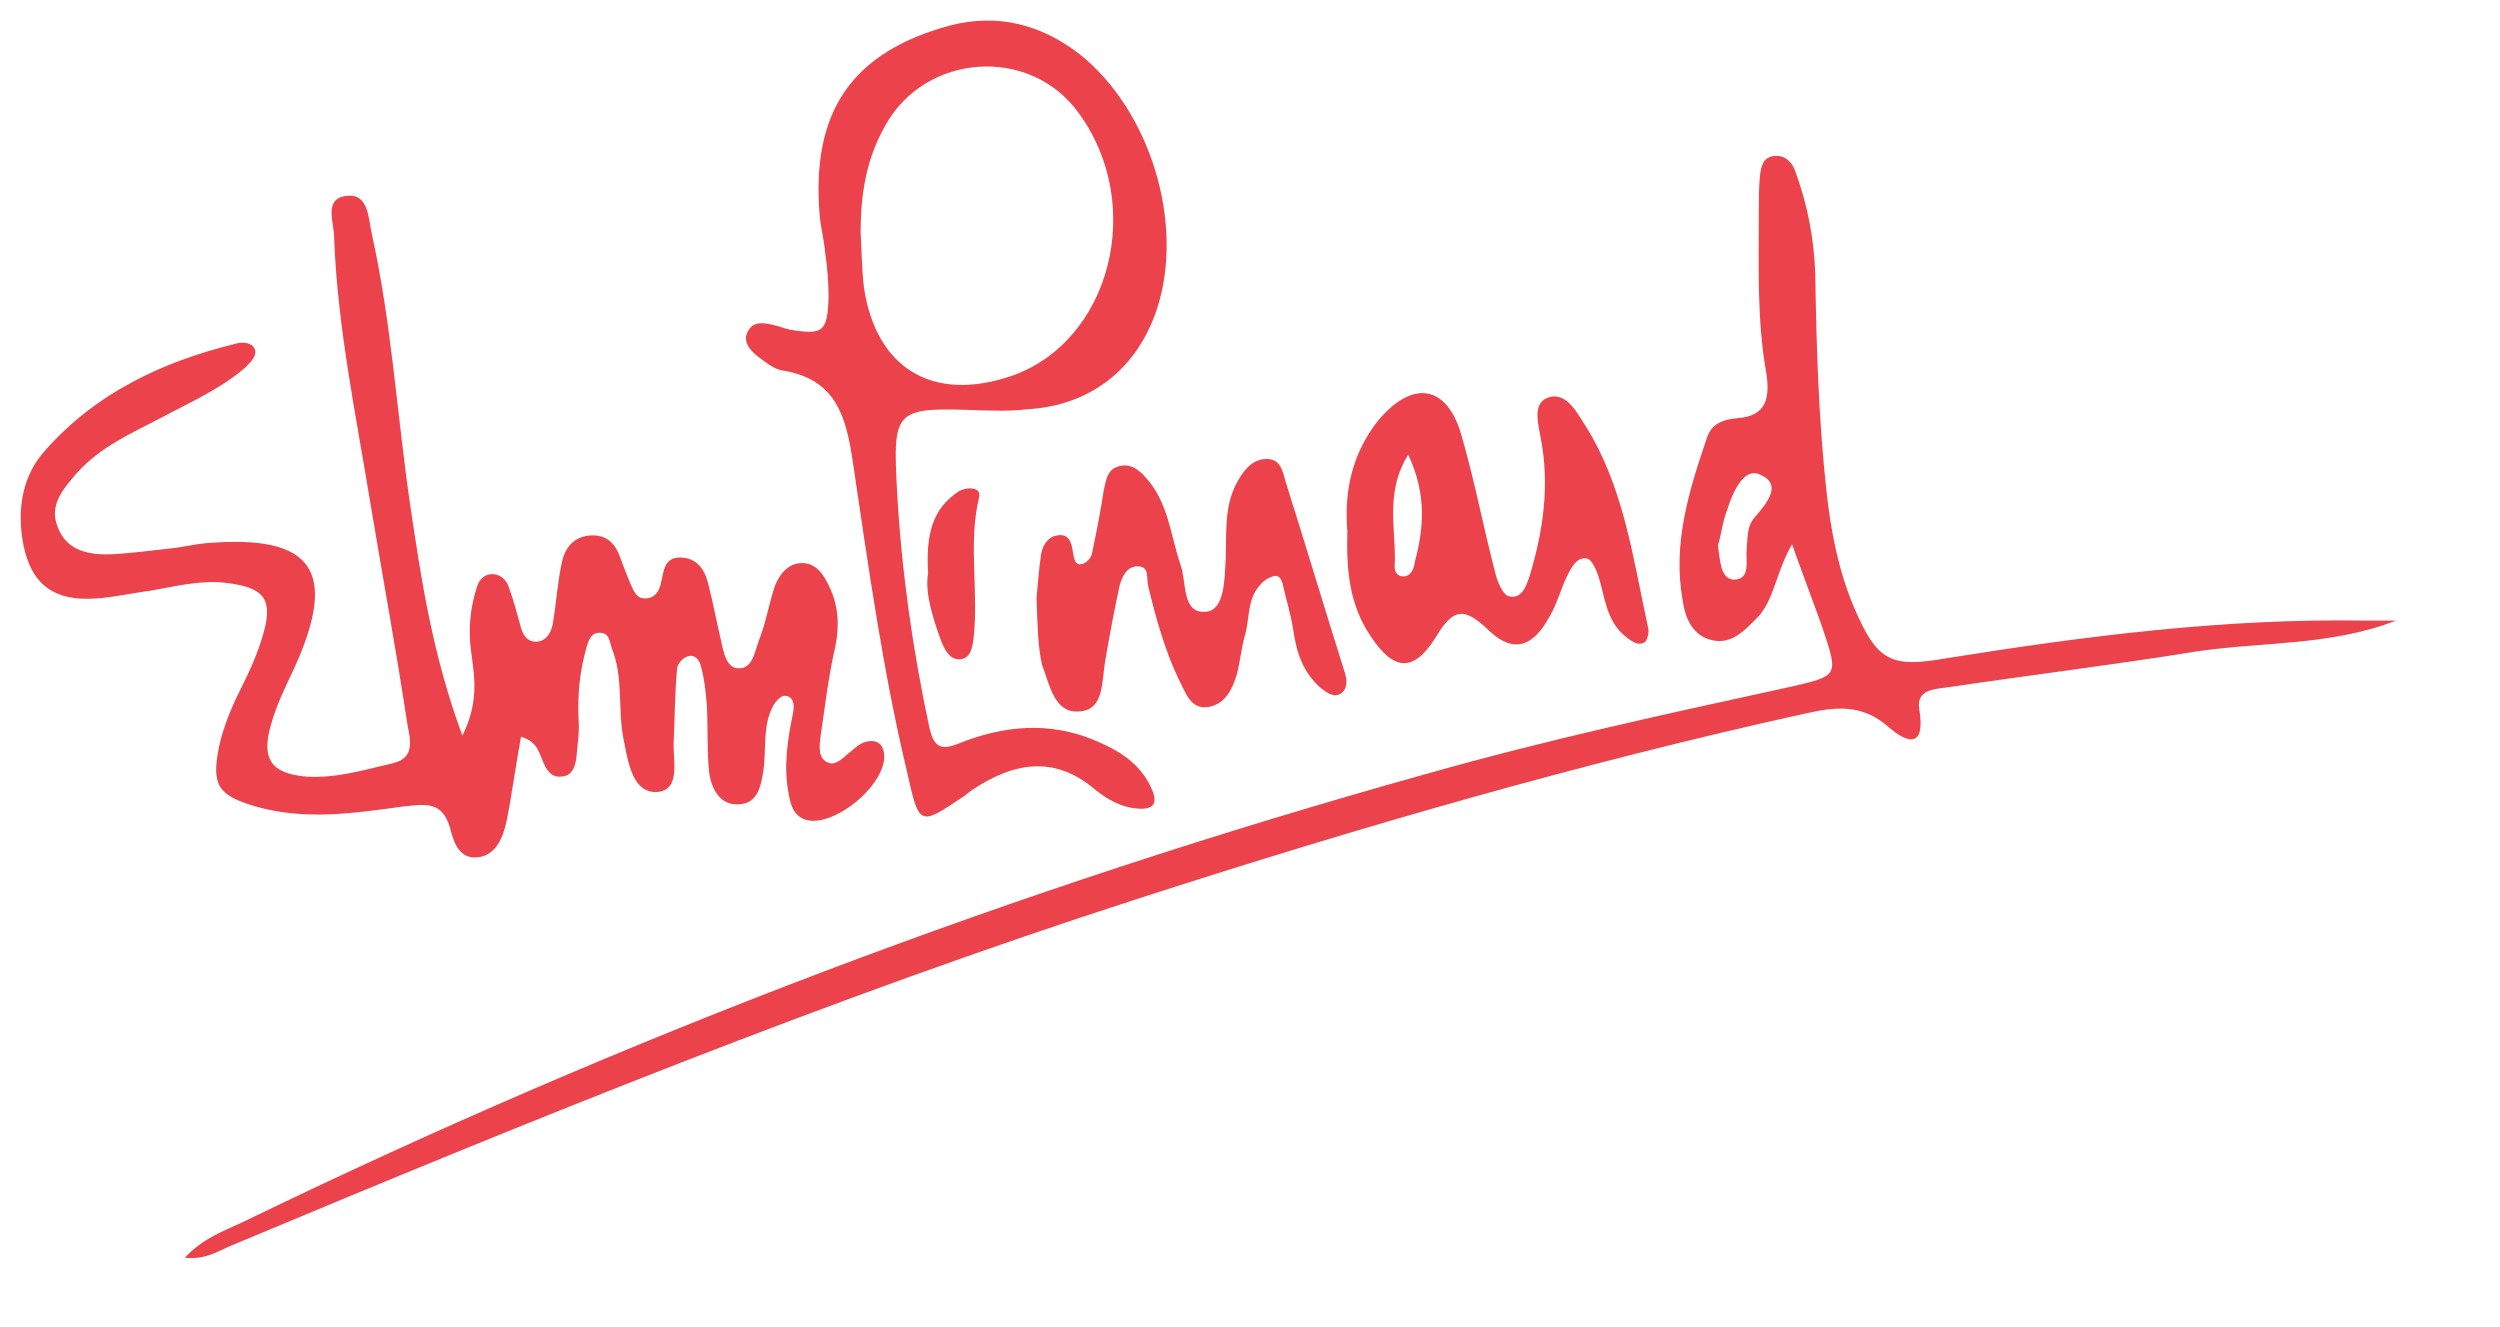 <?xml version="1.0" encoding="utf-8"?>
<!-- Generator: Adobe Illustrator 18.1.1, SVG Export Plug-In . SVG Version: 6.00 Build 0)  -->
<svg version="1.1" id="Layer_1" xmlns="http://www.w3.org/2000/svg" xmlns:xlink="http://www.w3.org/1999/xlink" x="0px" y="0px"
	 viewBox="0 0 226 120" enable-background="new 0 0 226 120" xml:space="preserve">
<g>
	<path fill="#EC424B" d="M47.1,66.6c-0.5,2.7-0.8,5.1-1.3,7.6c-0.3,1.4-0.9,3.1-2.6,3.3c-1.7,0.2-2.2-1.4-2.5-2.6
		c-0.7-2.5-2.2-2.2-4.2-2c-4.4,0.6-8.9,1.3-13.4,0c-3.4-1-4-1.9-3.3-5.4c0.4-1.8,1.1-3.5,1.9-5.1c0.8-1.6,1.6-3.3,2.1-5.1
		c0.9-3.1,0.1-4.2-3.3-4.6c-2.3-0.3-4.6,0.3-6.9,0.7c-1.6,0.2-3.3,0.6-4.9,0.7c-4.1,0.3-6.1-1.5-6.7-5.5c-0.4-2.9,0.1-5.7,2.1-7.9
		c4.6-5.2,10.6-8,17.1-9.6c0.6-0.2,1.5-0.2,1.8,0.4c0.3,0.6-0.3,1.2-0.8,1.7c-2.3,2-5.1,3.2-7.7,4.6c-2.7,1.4-5.4,2.6-7.5,4.9
		c-1.2,1.4-2.6,2.9-1.8,4.9c0.8,2.2,2.8,2.6,5,2.5c1.7-0.1,3.3-0.3,5-0.5c1.2-0.1,2.3-0.4,3.5-0.5c9.6-0.8,11.9,2.5,7.9,11.3
		c-0.8,1.7-1.6,3.3-2.1,5.1c-0.9,3.1,0,4.4,3.1,4.7c2.7,0.2,5.3-0.6,7.9-1.2c2.2-0.5,1.5-2.4,1.3-3.7c-1-6.6-2.2-13.1-3.3-19.7
		c-1.3-8-3-16-3.3-24.2c0-1.3-1-3.5,1.2-3.7c1.9-0.2,1.9,2,2.2,3.4c1.8,8.1,2.3,16.5,3.5,24.7c1,6.7,2,13.4,4.7,20.7
		c1.5-3,1.1-5.3,0.8-7.5c-0.3-2.1-0.1-4,0.5-5.9c0.2-0.7,0.7-1.2,1.4-1.2c0.7,0,1.3,0.5,1.5,1.2c0.4,1.1,0.7,2.2,1,3.3
		c0.2,0.9,0.6,1.7,1.6,1.6c0.9-0.1,1.3-1,1.4-1.8c0.3-1.8,0.4-3.6,0.8-5.4c0.3-1.4,1.2-2.4,2.8-2.4c1.4,0,2.1,0.9,2.5,2.1
		c0.3,0.8,0.6,1.6,0.9,2.3c0.3,0.6,0.5,1.3,1.3,1.3c0.8,0,1.2-0.5,1.4-1.2c0.3-1,0.2-2.6,1.9-2.5c1.6,0.1,2.2,1.3,2.5,2.7
		c0.4,1.6,0.7,3.2,1.1,4.9c0.2,1,0.5,2.3,1.4,2.4c1.4,0.2,1.6-1.4,2-2.5c0.6-1.5,0.9-3.2,1.4-4.8c0.4-1.1,1.2-2.2,2.5-2.2
		c1.3,0,2,1.1,2.5,2.2c0.8,1.7,0.9,3.5,0.5,5.4c-0.6,2.6-0.9,5.2-1.3,7.9c-0.1,0.8-0.3,1.9,0.4,2.4c0.8,0.6,1.5-0.2,2.1-0.7
		c0.4-0.3,0.8-0.7,1.2-0.9c0.4-0.2,1-0.3,1.4-0.1c0.6,0.3,0.7,1.1,0.6,1.7c-0.4,2.5-4.1,5.5-6.5,5.4c-1.5-0.1-1.9-1.2-2.1-2.4
		c-0.5-2.5-0.1-5,0.4-7.4c0.1-0.6,0.1-1.5-0.8-1.5c-0.3,0-0.8,0.5-1,0.9c-1,1.8-0.6,3.9-0.9,5.9c-0.2,1.3-0.5,2.9-2.1,3
		c-1.8,0.2-2.6-1.4-2.8-2.9c-0.2-2-0.1-4-0.2-6c-0.1-1.2-0.2-2.3-0.5-3.4c-0.1-0.6-0.5-1.4-1.4-1c-0.4,0.2-0.8,0.7-0.8,1.1
		c-0.2,2.2-0.2,4.3-0.3,6.5c-0.1,1.7,0.7,4.4-1.5,4.6c-2.2,0.1-2.6-2.6-3-4.6c-0.6-2.8,0-5.7-1.1-8.4c-0.2-0.6-0.2-1.4-1.1-1.4
		c-0.8,0-1,0.7-1.2,1.4c-0.6,2.1-0.8,4.2-0.7,6.4c0.1,1.2-0.1,2.3-0.2,3.5c-0.1,0.8-0.4,1.7-1.4,1.7c-0.7,0.1-1.2-0.4-1.5-1.1
		C48.7,68.1,48.7,67.1,47.1,66.6z"/>
	<path fill="#EC424B" d="M216.6,56.1c-5.9,2.3-12.1,1.9-18.1,2.8c-7.4,1.2-14.8,2.1-22.2,3.2c-1.2,0.2-3.1,0.1-2.8,2
		c0.6,3.6-1.1,3.1-2.8,1.6c-2.4-2.1-4.8-1.8-7.5-1.2C142.8,69,122.8,74.8,103,81.2c-27.9,9-55.1,20.1-82.1,31.4
		c-1.2,0.5-2.3,1.3-4.2,1.1c1.7-1.8,3.5-2.4,5.2-3.2c34.4-16.7,70-30.2,106.9-40.5c10.9-3.1,22-5.5,33-7.9c4.4-1,4.4-1,3-5.2
		c-0.8-2.3-1.7-4.6-2.8-7.7c-1.5,2.6-1.6,5.1-3.2,6.7c-1.2,1.2-2.4,2.5-4.3,1.9c-1.6-0.5-2.2-2.1-2.4-3.6c-0.9-5.1,0.6-9.9,2.2-14.6
		c0.4-1.3,1.5-1.7,2.8-1.8c2.5-0.2,2.9-1.7,2.6-3.9c-0.9-5-0.7-10-0.7-15c0-1,0-2,0.1-3c0.1-0.9,0.3-1.7,1.3-1.8
		c0.9-0.1,1.6,0.5,1.9,1.4c1.1,3,1.7,6.1,1.8,9.3c0.1,6.5,0.3,13,1,19.5c0.4,3.7,1.1,7.3,2.5,10.6c2.1,4.9,3.3,5.5,8.4,4.6
		c12.5-2,25-3.6,37.7-3.4C214.7,56.1,215.6,56.1,216.6,56.1z M155.3,49.3c0.2,1.3,0.2,3,1.4,3.1c1.6,0,1.1-1.7,1.2-2.8
		c0.1-1,0-2,0.7-2.8c1.1-1.3,2.6-3,0.5-3.9c-1.5-0.7-2.5,1.7-3,3.3C155.7,47.2,155.6,48.4,155.3,49.3z"/>
	<path fill="#EC424B" d="M88.8,37.1c-8-0.3-8.1-0.2-7.7,7.4c0.4,7.1,1.4,14.2,2.9,21.2c0.4,1.8,1,2.2,2.7,1.5c4-1.6,8.1-2,12.2-0.3
		c2.2,0.9,4.2,2.1,5.2,4.4c0.6,1.3,0.2,1.9-1.2,1.8c-1.6-0.1-2.9-0.9-4-1.8c-3.7-3.1-7.4-2.3-11,0.1c-0.3,0.2-0.5,0.4-0.8,0.6
		c-4,2.7-4,2.7-5.1-2.2c-2.2-9.2-3.5-18.6-4.9-28c-0.6-4.1-1.5-7.5-6.3-8.3c-0.8-0.1-1.5-0.7-2.2-1.2c-0.8-0.6-1.6-1.5-0.9-2.5
		c0.5-0.8,1.5-0.6,2.3-0.4c0.5,0.1,0.9,0.3,1.4,0.4c3,0.5,3.4,0.2,3.5-2.9c0-1.3-0.1-2.7-0.3-4c-0.1-1.2-0.4-2.3-0.5-3.4
		C73.3,10.1,77,4.7,85.9,2.3c4.3-1.1,8.2-0.1,11.7,2.6c6.4,5.1,9.5,15.3,7,23c-1.8,5.5-6.1,8.8-11.8,9.1
		C91.3,37.2,89.8,37.1,88.8,37.1z M77.8,21c0.1,1.7,0.1,3.3,0.3,5c1.1,7.3,6.2,10.4,13.3,8c9-3.1,12.2-15.5,6.1-23.8
		C93.1,4.1,83.6,4.8,80,11.4C78.3,14.4,77.8,17.6,77.8,21z"/>
	<path fill="#EC424B" d="M121.8,48c-0.3-3.5,0.4-7,2.8-10c3.1-3.7,6.2-3.2,7.5,1.3c1.2,4.1,2,8.4,3.1,12.6c0.2,0.8,0.7,1.9,1.2,2
		c1.2,0.3,1.6-1,1.9-1.9c1.2-4,1.8-8.1,1-12.3c-0.2-1.2-0.8-3.1,0.5-3.7c1.6-0.7,2.6,1,3.4,2.3c3.6,5.6,4.4,12.1,5.8,18.5
		c0.1,0.4-0.1,1.2-0.4,1.3c-0.6,0.3-1.2-0.2-1.7-0.6c-1.7-1.4-1.8-3.5-2.4-5.4c-0.2-0.6-0.6-1.5-1-1.6c-0.9-0.2-1.4,0.7-1.8,1.5
		c-0.6,1.2-0.9,2.5-1.6,3.7c-1.5,2.8-3.3,3.4-5.5,1.3c-2.2-2.1-3.2-2.1-4.8,0.6c-2,3.2-3.8,3.1-5.9-0.1
		C122,54.7,121.7,51.6,121.8,48z M127.3,41.1c-2,3.2-1.2,6.4-1.2,9.4c0,0.6-0.2,1.4,0.6,1.6c0.8,0.1,1.1-0.6,1.2-1.3
		C128.7,47.8,129,44.7,127.3,41.1z"/>
	<path fill="#EC424B" d="M93.7,54.1c0.1-1,0.2-2.5,0.4-3.9c0.1-0.8,0.6-1.7,1.5-1.8c1.1-0.2,1.3,0.8,1.4,1.6c0.1,0.5,0.2,1.1,0.7,1
		c0.4,0,0.9-0.5,1-0.9c0.4-1.9,0.8-3.9,1.1-5.9c0.2-0.8,0.3-1.7,1.2-2c1.1-0.4,1.9,0.2,2.6,1c2,2.2,2.2,5.1,3.1,7.8
		c0.6,1.6,0.1,4.5,2.3,4.3c1.7-0.1,1.7-2.9,1.8-4.7c0.1-2.5-0.2-5,1.2-7.3c0.6-1,1.4-1.9,2.7-1.8c1.2,0.1,1.3,1.4,1.6,2.3
		c1.8,5.7,3.5,11.4,5.3,17.1c0.2,0.7,0.2,1.4-0.4,1.8c-0.6,0.4-1.3-0.1-1.8-0.5c-1.6-1.4-2.2-3.2-2.5-5.3c-0.2-1.3-0.6-2.6-0.9-3.9
		c-0.1-0.5-0.3-1.1-0.9-0.9c-0.4,0.1-0.9,0.4-1.2,0.8c-1.2,1.3-0.9,3.1-1.4,4.7c-0.3,1.1-0.4,2.3-0.7,3.4c-0.4,1.3-1,2.6-2.5,2.9
		c-1.7,0.3-2.1-1.3-2.7-2.4c-1.3-2.7-2.1-5.6-2.8-8.5c-0.2-0.7,0.2-1.9-1.1-1.8c-0.9,0.1-1.3,1-1.5,1.8c-0.5,2.3-0.9,4.5-1.3,6.8
		c-0.3,1.8-0.1,4.3-2.2,4.5c-2.4,0.3-2.8-2.4-3.5-4.2C93.8,58.3,93.8,56.5,93.7,54.1z"/>
	<path fill="#EC424B" d="M83.9,51.8c-0.2-3.3,0.3-5.8,2.8-7.4c0.7-0.4,2.1-0.4,1.8,0.6c-1,4.2,0,8.5-0.5,12.8
		c-0.1,0.8-0.3,1.8-1.3,1.8c-0.9,0-1.3-0.9-1.6-1.6C84.3,55.8,83.6,53.6,83.9,51.8z"/>
</g>
</svg>
